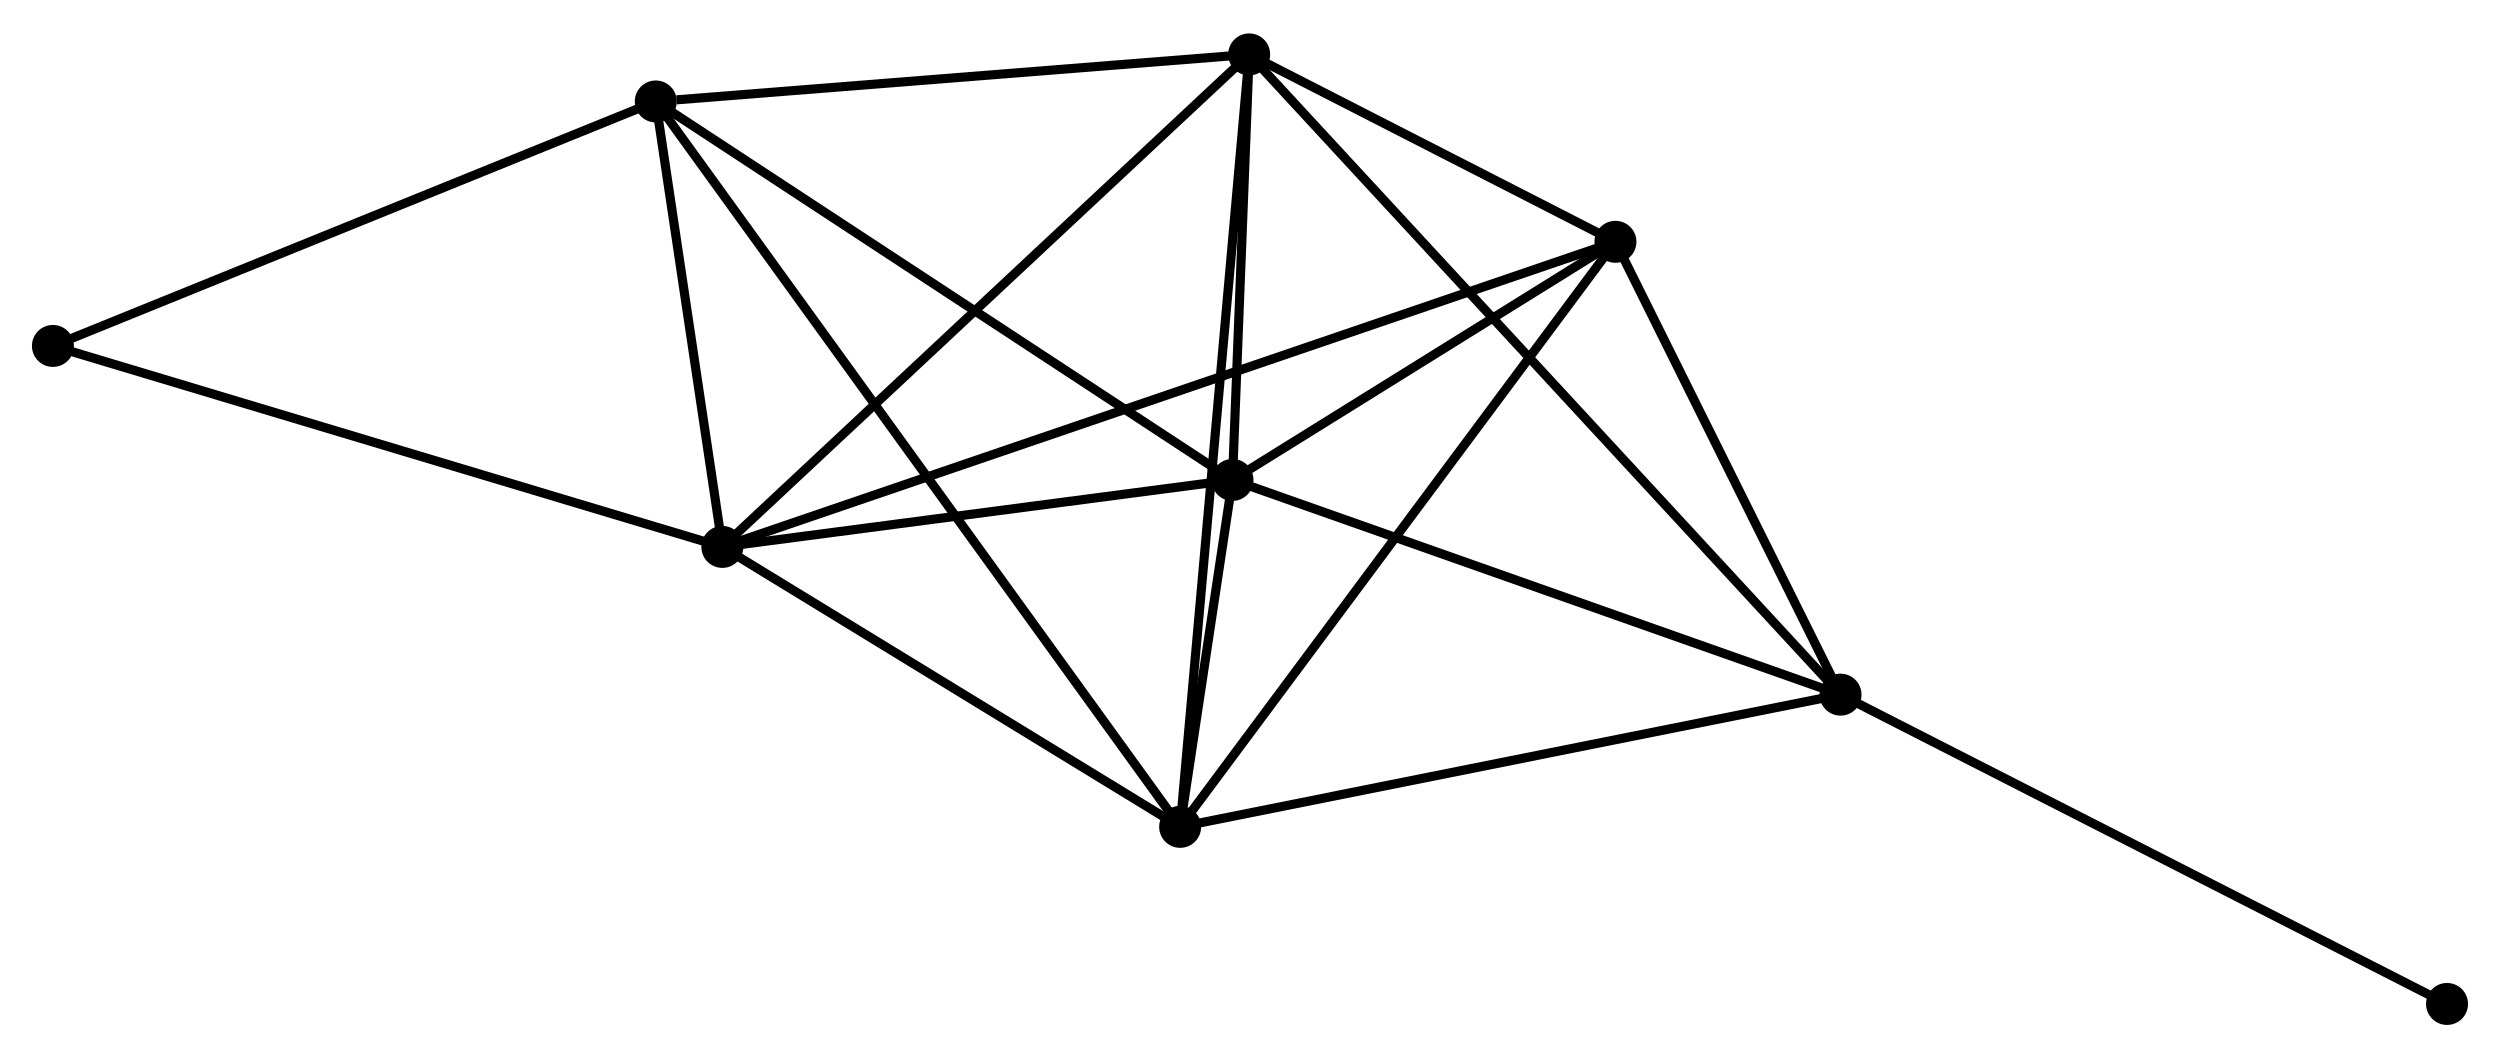 <?xml version="1.0" encoding="UTF-8" standalone="no"?>
<!DOCTYPE svg PUBLIC "-//W3C//DTD SVG 1.1//EN"
 "http://www.w3.org/Graphics/SVG/1.1/DTD/svg11.dtd">
<!-- Generated by graphviz version 2.36.0 (20140111.2315)
 -->
<!-- Title: %3 Pages: 1 -->
<svg width="274pt" height="116pt"
 viewBox="0.00 0.00 273.96 115.66" xmlns="http://www.w3.org/2000/svg" xmlns:xlink="http://www.w3.org/1999/xlink">
<g id="graph0" class="graph" transform="scale(1 1) rotate(0) translate(4 111.656)">
<title>%3</title>
<!-- 0 -->
<g id="node1" class="node"><title>0</title>
<ellipse fill="black" stroke="black" cx="75.16" cy="-51.885" rx="1.8" ry="1.8"/>
</g>
<!-- 1 -->
<g id="node2" class="node"><title>1</title>
<ellipse fill="black" stroke="black" cx="131.06" cy="-59.225" rx="1.8" ry="1.8"/>
</g>
<!-- 0&#45;&#45;1 -->
<g id="edge1" class="edge"><title>0&#45;&#45;1</title>
<path fill="none" stroke="black" d="M77.02,-52.129C85.507,-53.243 120.516,-57.841 129.136,-58.972"/>
</g>
<!-- 2 -->
<g id="node3" class="node"><title>2</title>
<ellipse fill="black" stroke="black" cx="125.325" cy="-21.207" rx="1.8" ry="1.8"/>
</g>
<!-- 0&#45;&#45;2 -->
<g id="edge2" class="edge"><title>0&#45;&#45;2</title>
<path fill="none" stroke="black" d="M76.829,-50.864C84.446,-46.206 115.863,-26.994 123.598,-22.263"/>
</g>
<!-- 3 -->
<g id="node4" class="node"><title>3</title>
<ellipse fill="black" stroke="black" cx="132.889" cy="-105.856" rx="1.8" ry="1.8"/>
</g>
<!-- 0&#45;&#45;3 -->
<g id="edge3" class="edge"><title>0&#45;&#45;3</title>
<path fill="none" stroke="black" d="M76.587,-53.219C84.505,-60.621 122.979,-96.591 131.3,-104.37"/>
</g>
<!-- 5 -->
<g id="node5" class="node"><title>5</title>
<ellipse fill="black" stroke="black" cx="173.027" cy="-85.32" rx="1.8" ry="1.8"/>
</g>
<!-- 0&#45;&#45;5 -->
<g id="edge4" class="edge"><title>0&#45;&#45;5</title>
<path fill="none" stroke="black" d="M77.204,-52.583C90.051,-56.972 159.473,-80.689 171.31,-84.733"/>
</g>
<!-- 6 -->
<g id="node6" class="node"><title>6</title>
<ellipse fill="black" stroke="black" cx="67.863" cy="-100.697" rx="1.8" ry="1.8"/>
</g>
<!-- 0&#45;&#45;6 -->
<g id="edge5" class="edge"><title>0&#45;&#45;6</title>
<path fill="none" stroke="black" d="M74.847,-53.982C73.646,-62.011 69.351,-90.74 68.167,-98.662"/>
</g>
<!-- 7 -->
<g id="node7" class="node"><title>7</title>
<ellipse fill="black" stroke="black" cx="1.8" cy="-73.908" rx="1.8" ry="1.8"/>
</g>
<!-- 0&#45;&#45;7 -->
<g id="edge6" class="edge"><title>0&#45;&#45;7</title>
<path fill="none" stroke="black" d="M73.347,-52.429C63.197,-55.476 13.533,-70.385 3.55,-73.382"/>
</g>
<!-- 1&#45;&#45;2 -->
<g id="edge7" class="edge"><title>1&#45;&#45;2</title>
<path fill="none" stroke="black" d="M130.752,-57.181C129.746,-50.518 126.574,-29.489 125.607,-23.08"/>
</g>
<!-- 1&#45;&#45;3 -->
<g id="edge8" class="edge"><title>1&#45;&#45;3</title>
<path fill="none" stroke="black" d="M131.138,-61.229C131.439,-68.899 132.516,-96.344 132.813,-103.912"/>
</g>
<!-- 1&#45;&#45;5 -->
<g id="edge10" class="edge"><title>1&#45;&#45;5</title>
<path fill="none" stroke="black" d="M132.863,-60.346C139.766,-64.639 164.467,-79.997 171.277,-84.232"/>
</g>
<!-- 1&#45;&#45;6 -->
<g id="edge11" class="edge"><title>1&#45;&#45;6</title>
<path fill="none" stroke="black" d="M129.498,-60.25C120.83,-65.938 78.712,-93.577 69.603,-99.555"/>
</g>
<!-- 4 -->
<g id="node8" class="node"><title>4</title>
<ellipse fill="black" stroke="black" cx="197.693" cy="-35.695" rx="1.8" ry="1.8"/>
</g>
<!-- 1&#45;&#45;4 -->
<g id="edge9" class="edge"><title>1&#45;&#45;4</title>
<path fill="none" stroke="black" d="M132.982,-58.546C142.712,-55.11 186.44,-39.669 195.889,-36.332"/>
</g>
<!-- 2&#45;&#45;3 -->
<g id="edge12" class="edge"><title>2&#45;&#45;3</title>
<path fill="none" stroke="black" d="M125.512,-23.3C126.558,-35.011 131.679,-92.317 132.709,-103.837"/>
</g>
<!-- 2&#45;&#45;5 -->
<g id="edge14" class="edge"><title>2&#45;&#45;5</title>
<path fill="none" stroke="black" d="M126.504,-22.792C133.046,-31.585 164.838,-74.313 171.714,-83.555"/>
</g>
<!-- 2&#45;&#45;6 -->
<g id="edge15" class="edge"><title>2&#45;&#45;6</title>
<path fill="none" stroke="black" d="M124.124,-22.868C116.646,-33.212 76.515,-88.728 69.056,-99.046"/>
</g>
<!-- 2&#45;&#45;4 -->
<g id="edge13" class="edge"><title>2&#45;&#45;4</title>
<path fill="none" stroke="black" d="M127.114,-21.566C137.039,-23.552 185.269,-33.208 195.701,-35.296"/>
</g>
<!-- 3&#45;&#45;5 -->
<g id="edge17" class="edge"><title>3&#45;&#45;5</title>
<path fill="none" stroke="black" d="M134.614,-104.974C141.216,-101.596 164.84,-89.509 171.353,-86.176"/>
</g>
<!-- 3&#45;&#45;6 -->
<g id="edge18" class="edge"><title>3&#45;&#45;6</title>
<path fill="none" stroke="black" d="M131.013,-105.707C121.684,-104.967 80.332,-101.686 70.139,-100.878"/>
</g>
<!-- 3&#45;&#45;4 -->
<g id="edge16" class="edge"><title>3&#45;&#45;4</title>
<path fill="none" stroke="black" d="M134.243,-104.391C142.676,-95.26 187.935,-46.26 196.347,-37.152"/>
</g>
<!-- 6&#45;&#45;7 -->
<g id="edge21" class="edge"><title>6&#45;&#45;7</title>
<path fill="none" stroke="black" d="M65.957,-99.924C56.31,-96.012 12.957,-78.432 3.588,-74.633"/>
</g>
<!-- 4&#45;&#45;5 -->
<g id="edge19" class="edge"><title>4&#45;&#45;5</title>
<path fill="none" stroke="black" d="M196.872,-37.346C193.127,-44.88 177.68,-75.96 173.876,-83.612"/>
</g>
<!-- 8 -->
<g id="node9" class="node"><title>8</title>
<ellipse fill="black" stroke="black" cx="264.156" cy="-1.8" rx="1.8" ry="1.8"/>
</g>
<!-- 4&#45;&#45;8 -->
<g id="edge20" class="edge"><title>4&#45;&#45;8</title>
<path fill="none" stroke="black" d="M199.336,-34.857C208.451,-30.208 252.746,-7.619 262.326,-2.733"/>
</g>
</g>
</svg>
